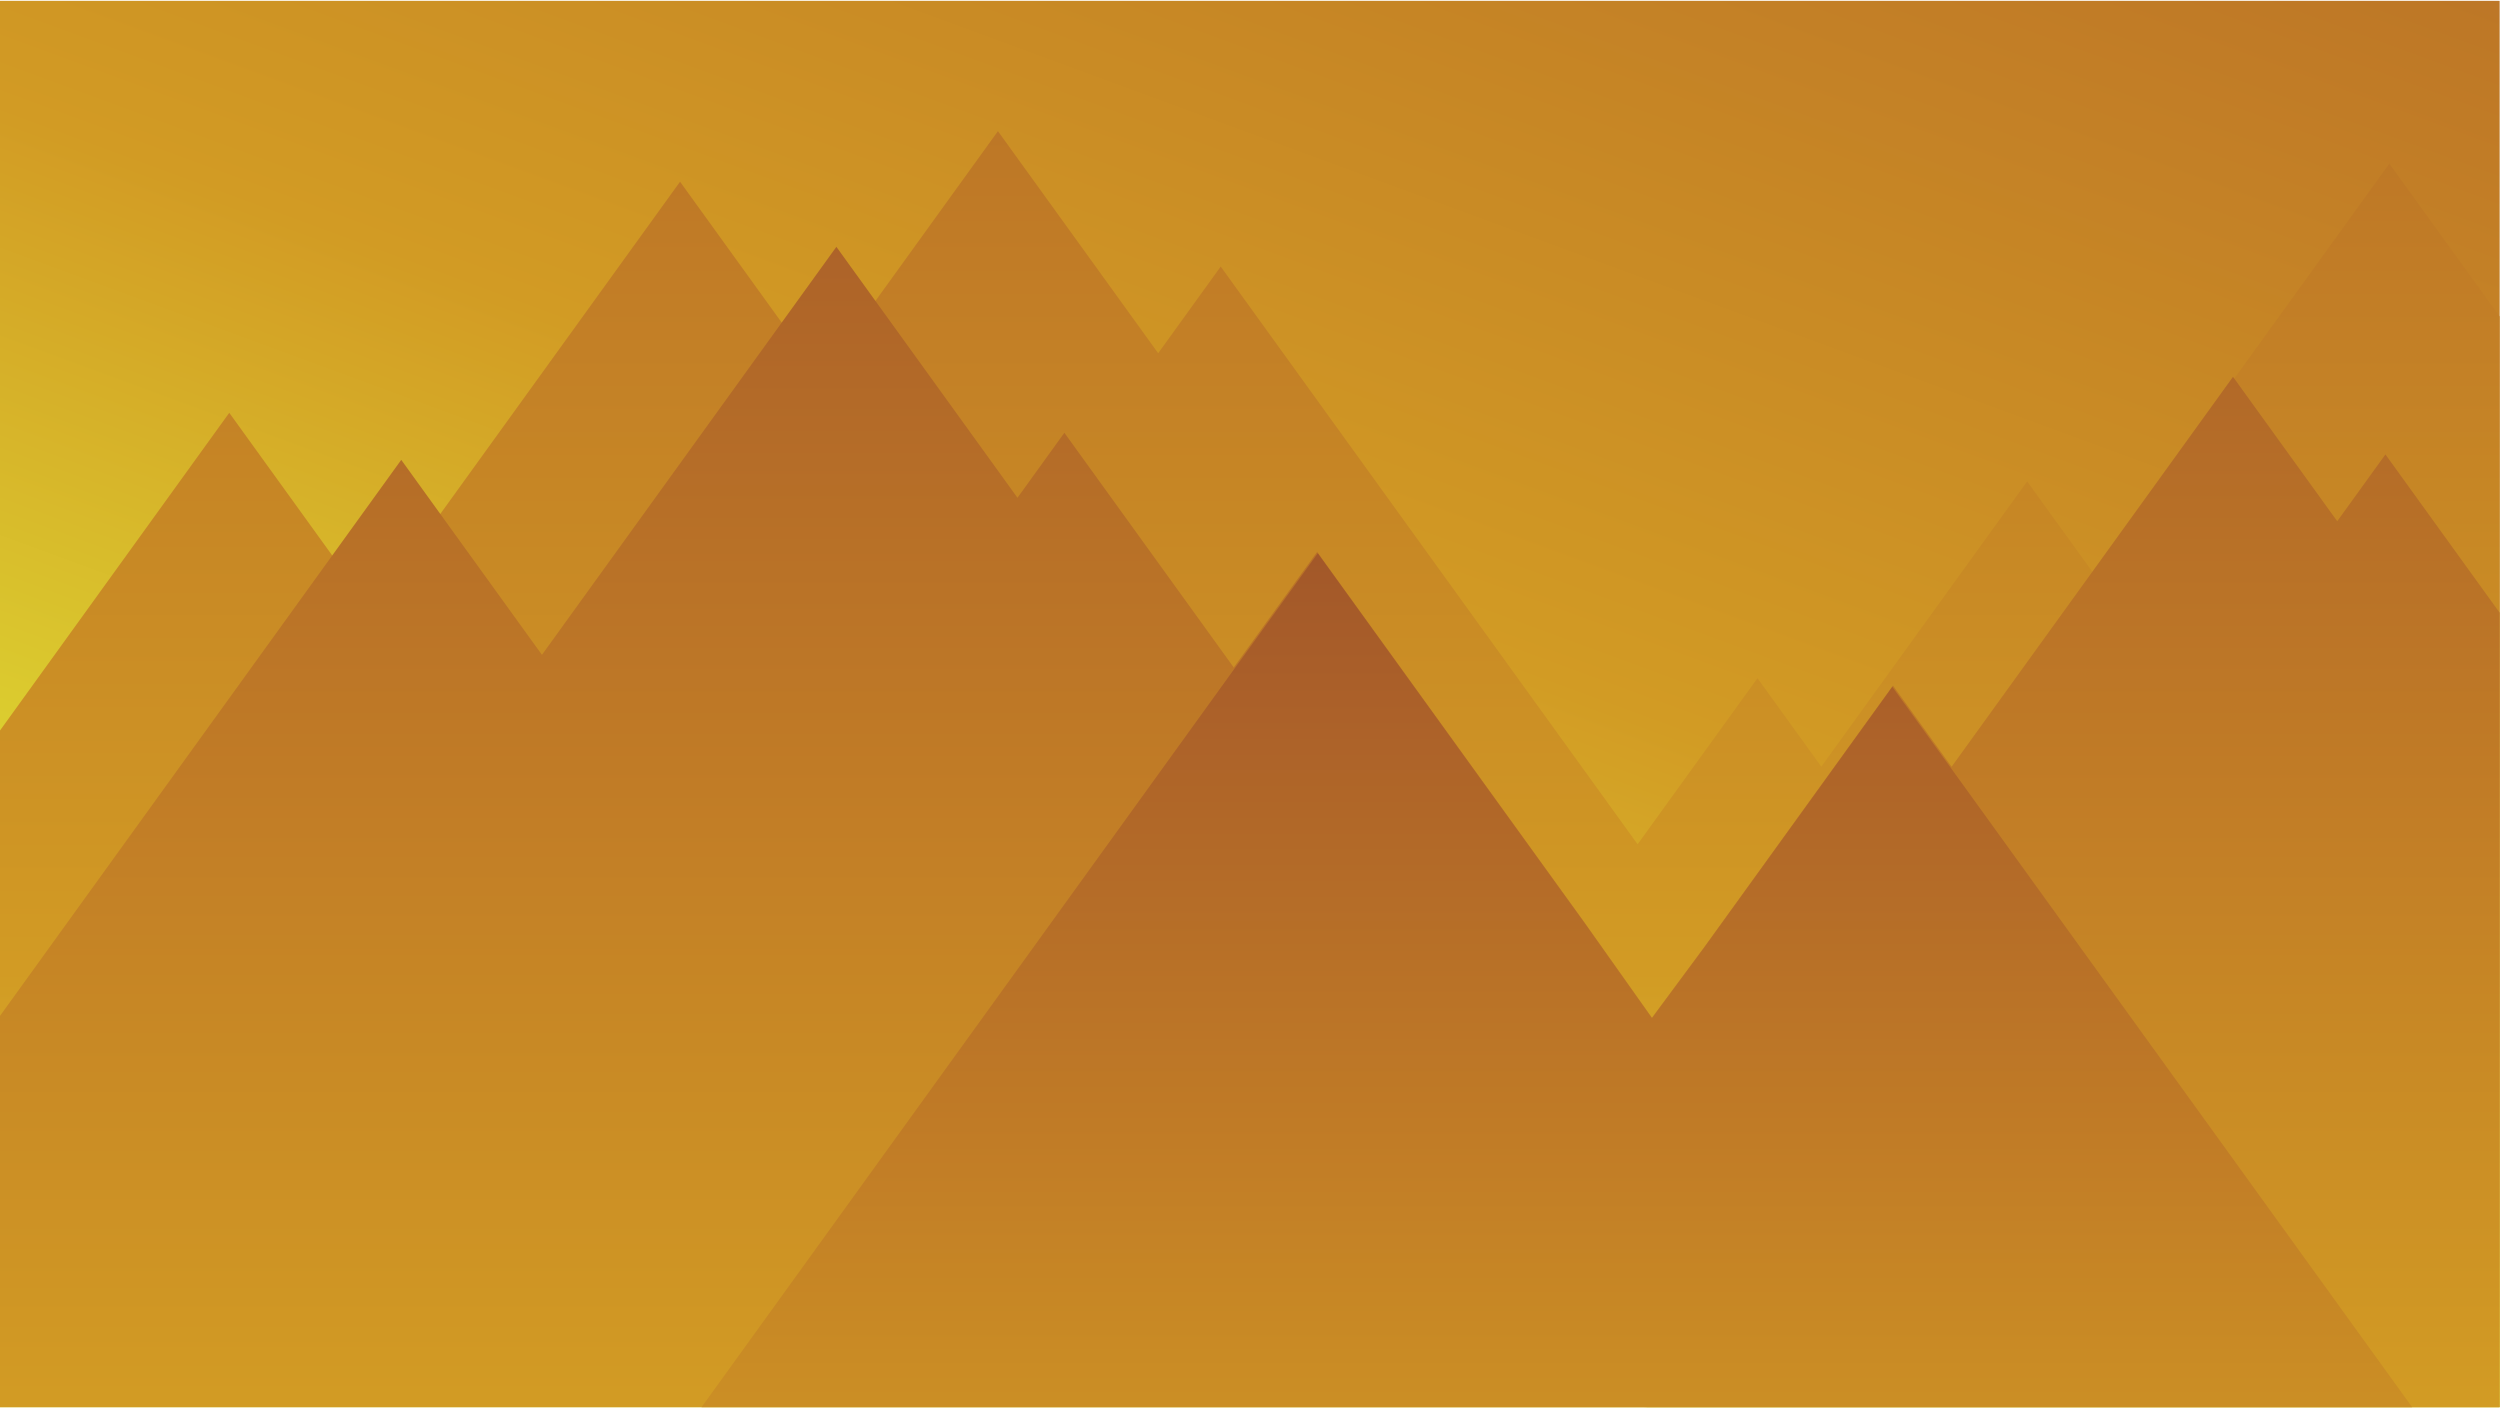 <?xml version="1.0" encoding="UTF-8" standalone="no"?>
<!DOCTYPE svg PUBLIC "-//W3C//DTD SVG 1.1//EN" "http://www.w3.org/Graphics/SVG/1.1/DTD/svg11.dtd">
<svg width="100%" height="100%" viewBox="0 0 1920 1081" version="1.1" xmlns="http://www.w3.org/2000/svg" xmlns:xlink="http://www.w3.org/1999/xlink" xml:space="preserve" xmlns:serif="http://www.serif.com/" style="fill-rule:evenodd;clip-rule:evenodd;stroke-linejoin:round;stroke-miterlimit:1.414;">
    <g transform="matrix(1,0,0,1,0,-2286)">
        <g id="Illustration" transform="matrix(2.371,0,0,2.104,-133.034,2226.48)">
            <rect x="56.101" y="28.592" width="809.675" height="513.357" style="fill:none;"/>
            <clipPath id="_clip1">
                <rect x="56.101" y="28.592" width="809.675" height="513.357"/>
            </clipPath>
            <g clip-path="url(#_clip1)">
                <g transform="matrix(1,0,0,1,7.10543e-14,-148.303)">
                    <g transform="matrix(0.422,0,0,0.701,56.101,-66.474)">
                        <rect x="0" y="0" width="1920" height="1080" style="fill:url(#_Linear2);"/>
                    </g>
                    <g transform="matrix(0.422,0,0,0.659,56.101,165.817)">
                        <path d="M0,421L176,245L285,354L522,117L630,225L766,89L889,212L937,164L1257,484L1349,392L1398,441L1556,283L1607,334L1834,107L1920,193L1920,819L0,751L0,421Z" style="fill:url(#_Linear3);"/>
                    </g>
                    <g transform="matrix(0.422,0,0,0.659,56.101,189.583)">
                        <path d="M0,543L308,235L416,343L642,117L781,256L817,220L947,350L1011,286L1216,491L1268,544L1308,505L1453,360L1498,405L1714,189L1794,269L1831,232L1920,321L1920,1080L0,1080" style="fill:url(#_Linear4);"/>
                    </g>
                    <g transform="matrix(0.422,0,0,0.659,56.101,-23.13)">
                        <clipPath id="_clip5">
                            <path d="M0,866L308,558L416,666L642,440L781,579L817,543L947,673L1011,609L1216,814L1268,867L1308,828L1453,683L1498,728L1714,512L1794,592L1831,555L1920,644L1920,1403L0,1403"/>
                        </clipPath>
                        <g clip-path="url(#_clip5)">
                            <path d="M1013,608L510,1111L1880,1111L1350,581L1013,608Z" style="fill:url(#_Linear6);"/>
                        </g>
                    </g>
                </g>
            </g>
        </g>
    </g>
    <defs>
        <linearGradient id="_Linear2" x1="0" y1="0" x2="1" y2="0" gradientUnits="userSpaceOnUse" gradientTransform="matrix(828,-1581.33,2331,561.709,792,1046.08)"><stop offset="0" style="stop-color:rgb(223,224,51);stop-opacity:1"/><stop offset="0.25" style="stop-color:rgb(210,155,36);stop-opacity:1"/><stop offset="0.5" style="stop-color:rgb(193,124,38);stop-opacity:1"/><stop offset="0.75" style="stop-color:rgb(171,96,41);stop-opacity:1"/><stop offset="1" style="stop-color:rgb(145,71,41);stop-opacity:1"/></linearGradient>
        <linearGradient id="_Linear3" x1="0" y1="0" x2="1" y2="0" gradientUnits="userSpaceOnUse" gradientTransform="matrix(1.36242e-13,-1605.95,2225,9.83363e-14,1270,958.02)"><stop offset="0" style="stop-color:rgb(223,224,51);stop-opacity:1"/><stop offset="0.25" style="stop-color:rgb(210,155,36);stop-opacity:1"/><stop offset="0.5" style="stop-color:rgb(193,124,38);stop-opacity:1"/><stop offset="0.75" style="stop-color:rgb(171,96,41);stop-opacity:1"/><stop offset="1" style="stop-color:rgb(145,71,41);stop-opacity:1"/></linearGradient>
        <linearGradient id="_Linear4" x1="0" y1="0" x2="1" y2="0" gradientUnits="userSpaceOnUse" gradientTransform="matrix(1.12423e-13,-1325.18,1836,8.1144e-14,698,1080)"><stop offset="0" style="stop-color:rgb(223,224,51);stop-opacity:1"/><stop offset="0.25" style="stop-color:rgb(210,155,36);stop-opacity:1"/><stop offset="0.5" style="stop-color:rgb(193,124,38);stop-opacity:1"/><stop offset="0.75" style="stop-color:rgb(171,96,41);stop-opacity:1"/><stop offset="1" style="stop-color:rgb(145,71,41);stop-opacity:1"/></linearGradient>
        <linearGradient id="_Linear6" x1="0" y1="0" x2="1" y2="0" gradientUnits="userSpaceOnUse" gradientTransform="matrix(8.43296e-14,-994.036,1377.21,6.08672e-14,1230,1434.04)"><stop offset="0" style="stop-color:rgb(223,224,51);stop-opacity:1"/><stop offset="0.25" style="stop-color:rgb(210,155,36);stop-opacity:1"/><stop offset="0.5" style="stop-color:rgb(193,124,38);stop-opacity:1"/><stop offset="0.75" style="stop-color:rgb(171,96,41);stop-opacity:1"/><stop offset="1" style="stop-color:rgb(145,71,41);stop-opacity:1"/></linearGradient>
    </defs>
</svg>
